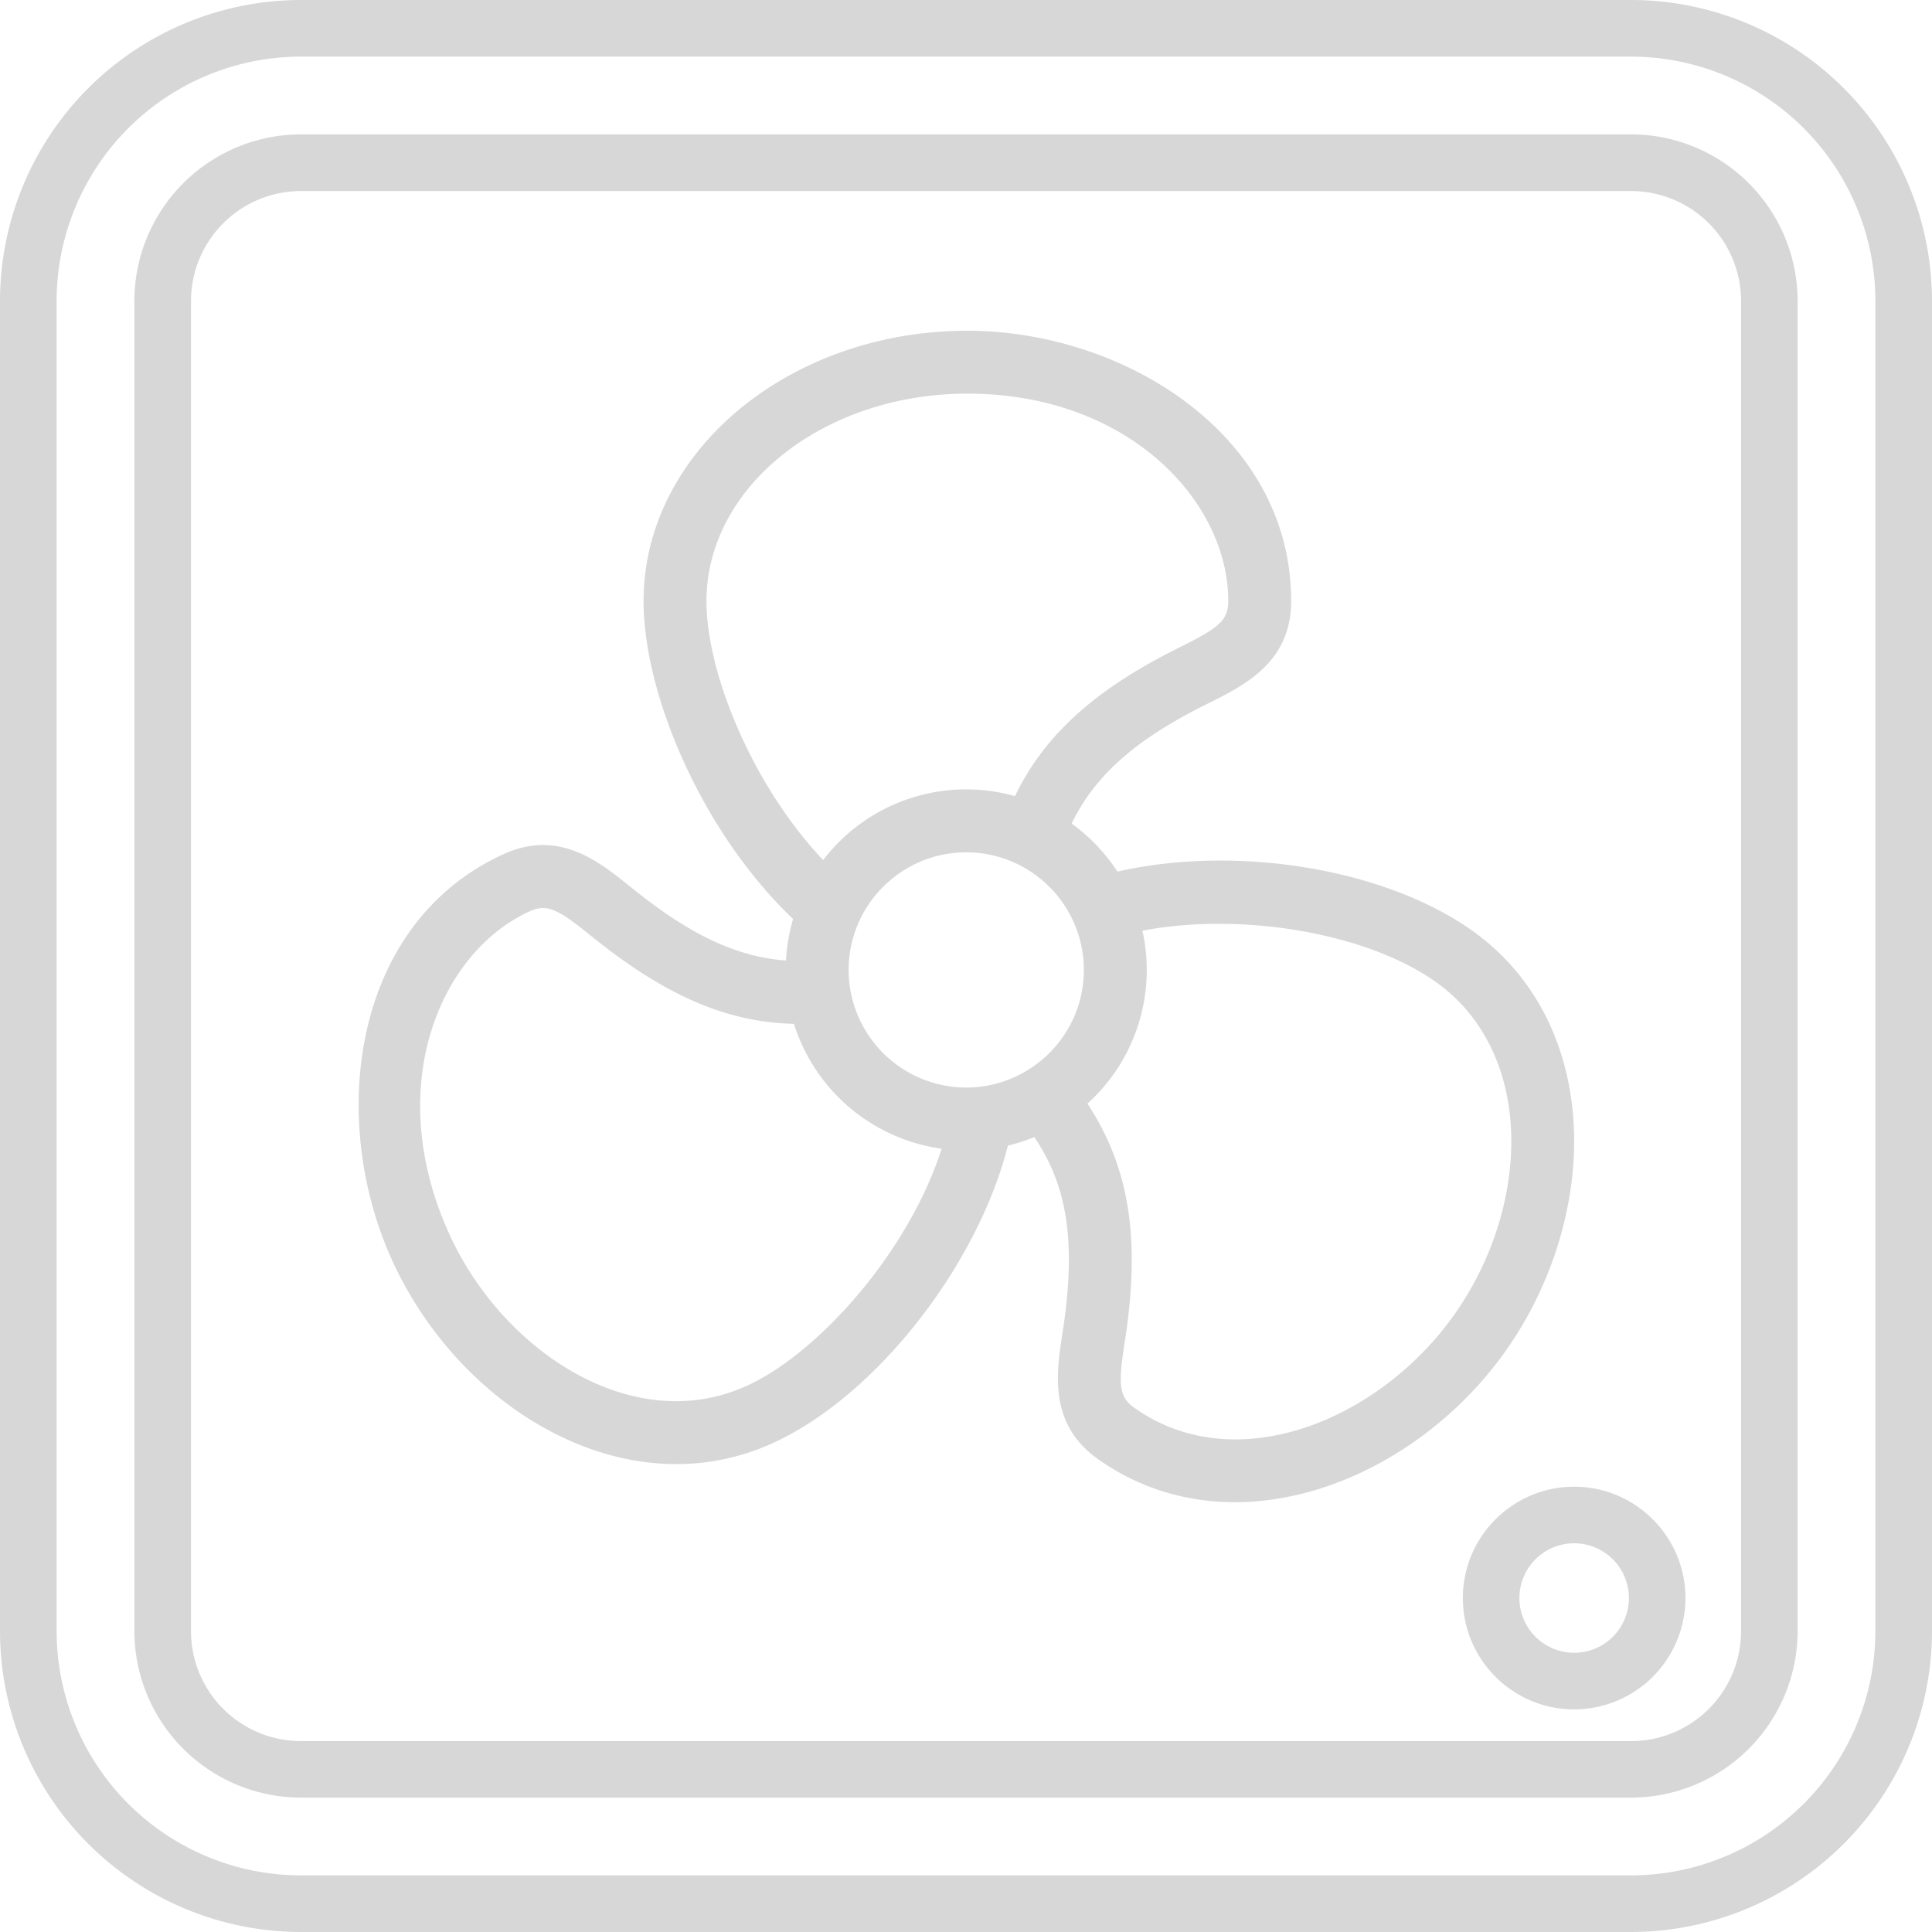 <svg width="36" height="36" fill="none" xmlns="http://www.w3.org/2000/svg"><path d="M30.393 0H5.607A5.613 5.613 0 000 5.607v24.786A5.613 5.613 0 005.607 36h24.786A5.613 5.613 0 0036 30.393V5.607A5.613 5.613 0 0030.393 0zm4.552 30.393a4.557 4.557 0 01-4.552 4.552H5.607a4.557 4.557 0 01-4.552-4.552V5.607a4.557 4.557 0 014.552-4.552h24.786a4.557 4.557 0 014.552 4.552v24.786z" fill="#D7D7D7"/><path d="M30.393 2.504H5.607a3.107 3.107 0 00-3.103 3.103v1.598a.527.527 0 001.055 0V5.607A2.05 2.05 0 015.607 3.56h24.786a2.05 2.05 0 012.049 2.048v24.786a2.05 2.05 0 01-2.049 2.049H5.607a2.05 2.05 0 01-2.048-2.049V5.595a.527.527 0 00-1.055 0v24.798a3.107 3.107 0 003.103 3.103h24.786a3.107 3.107 0 003.103-3.103V5.607a3.107 3.107 0 00-3.103-3.103z" fill="#D7D7D7"/><path d="M27.422 17.334c-1.637-1.156-4.393-1.596-6.6-1.093a3.388 3.388 0 00-.854-.895c.44-.907 1.204-1.575 2.528-2.231.696-.345 1.563-.775 1.563-1.914 0-3.112-3.132-5.038-6.034-5.038-3.326 0-6.033 2.26-6.033 5.038 0 1.38.676 3.219 1.722 4.686.336.47.693.885 1.064 1.238a3.343 3.343 0 00-.132.773c-.927-.068-1.8-.485-2.88-1.358l-.015-.012c-.598-.483-1.342-1.084-2.378-.608-2.826 1.3-3.268 4.95-2.056 7.586 1.282 2.787 4.384 4.625 7.098 3.377 1.913-.88 3.798-3.3 4.366-5.537.17-.04.334-.093.492-.158.554.826.81 1.81.529 3.624-.12.768-.268 1.724.663 2.38 2.47 1.745 5.859.435 7.594-2.024.869-1.23 1.33-2.747 1.267-4.16-.069-1.552-.745-2.857-1.904-3.674zm-12.754-2.128c-.9-1.262-1.504-2.871-1.504-4.005 0-2.132 2.18-3.866 4.861-3.866 3.003 0 4.862 2.006 4.862 3.865 0 .364-.183.504-.912.865-1.563.775-2.51 1.625-3.063 2.77a3.352 3.352 0 00-3.574 1.192 7.834 7.834 0 01-.67-.82zm-.743 10.612c-2.105.969-4.538-.615-5.543-2.802-1.255-2.728-.208-5.255 1.481-6.032.331-.152.531-.046 1.152.456l.014.011c1.354 1.094 2.509 1.598 3.765 1.627a3.373 3.373 0 002.752 2.327c-.618 1.93-2.296 3.804-3.62 4.413zm4.08-5.553a2.194 2.194 0 01-2.192-2.191c0-1.209.983-2.192 2.191-2.192 1.209 0 2.192.983 2.192 2.192 0 1.22-.998 2.191-2.192 2.191zm9.097 4.227c-1.38 1.957-4.058 3.087-5.962 1.743-.297-.21-.305-.44-.18-1.243.294-1.893.093-3.223-.697-4.428a3.354 3.354 0 001.024-3.222c1.834-.35 4.164.035 5.46.95.856.603 1.356 1.586 1.409 2.767.052 1.16-.332 2.41-1.054 3.433zm.156 5.285c0 1.144.93 2.075 2.074 2.075a2.077 2.077 0 002.074-2.075c0-1.143-.93-2.074-2.074-2.074-1.144 0-2.074.93-2.074 2.074zm3.094 0a1.02 1.02 0 01-2.04 0 1.02 1.02 0 012.04 0z" fill="#D7D7D7"/></svg>